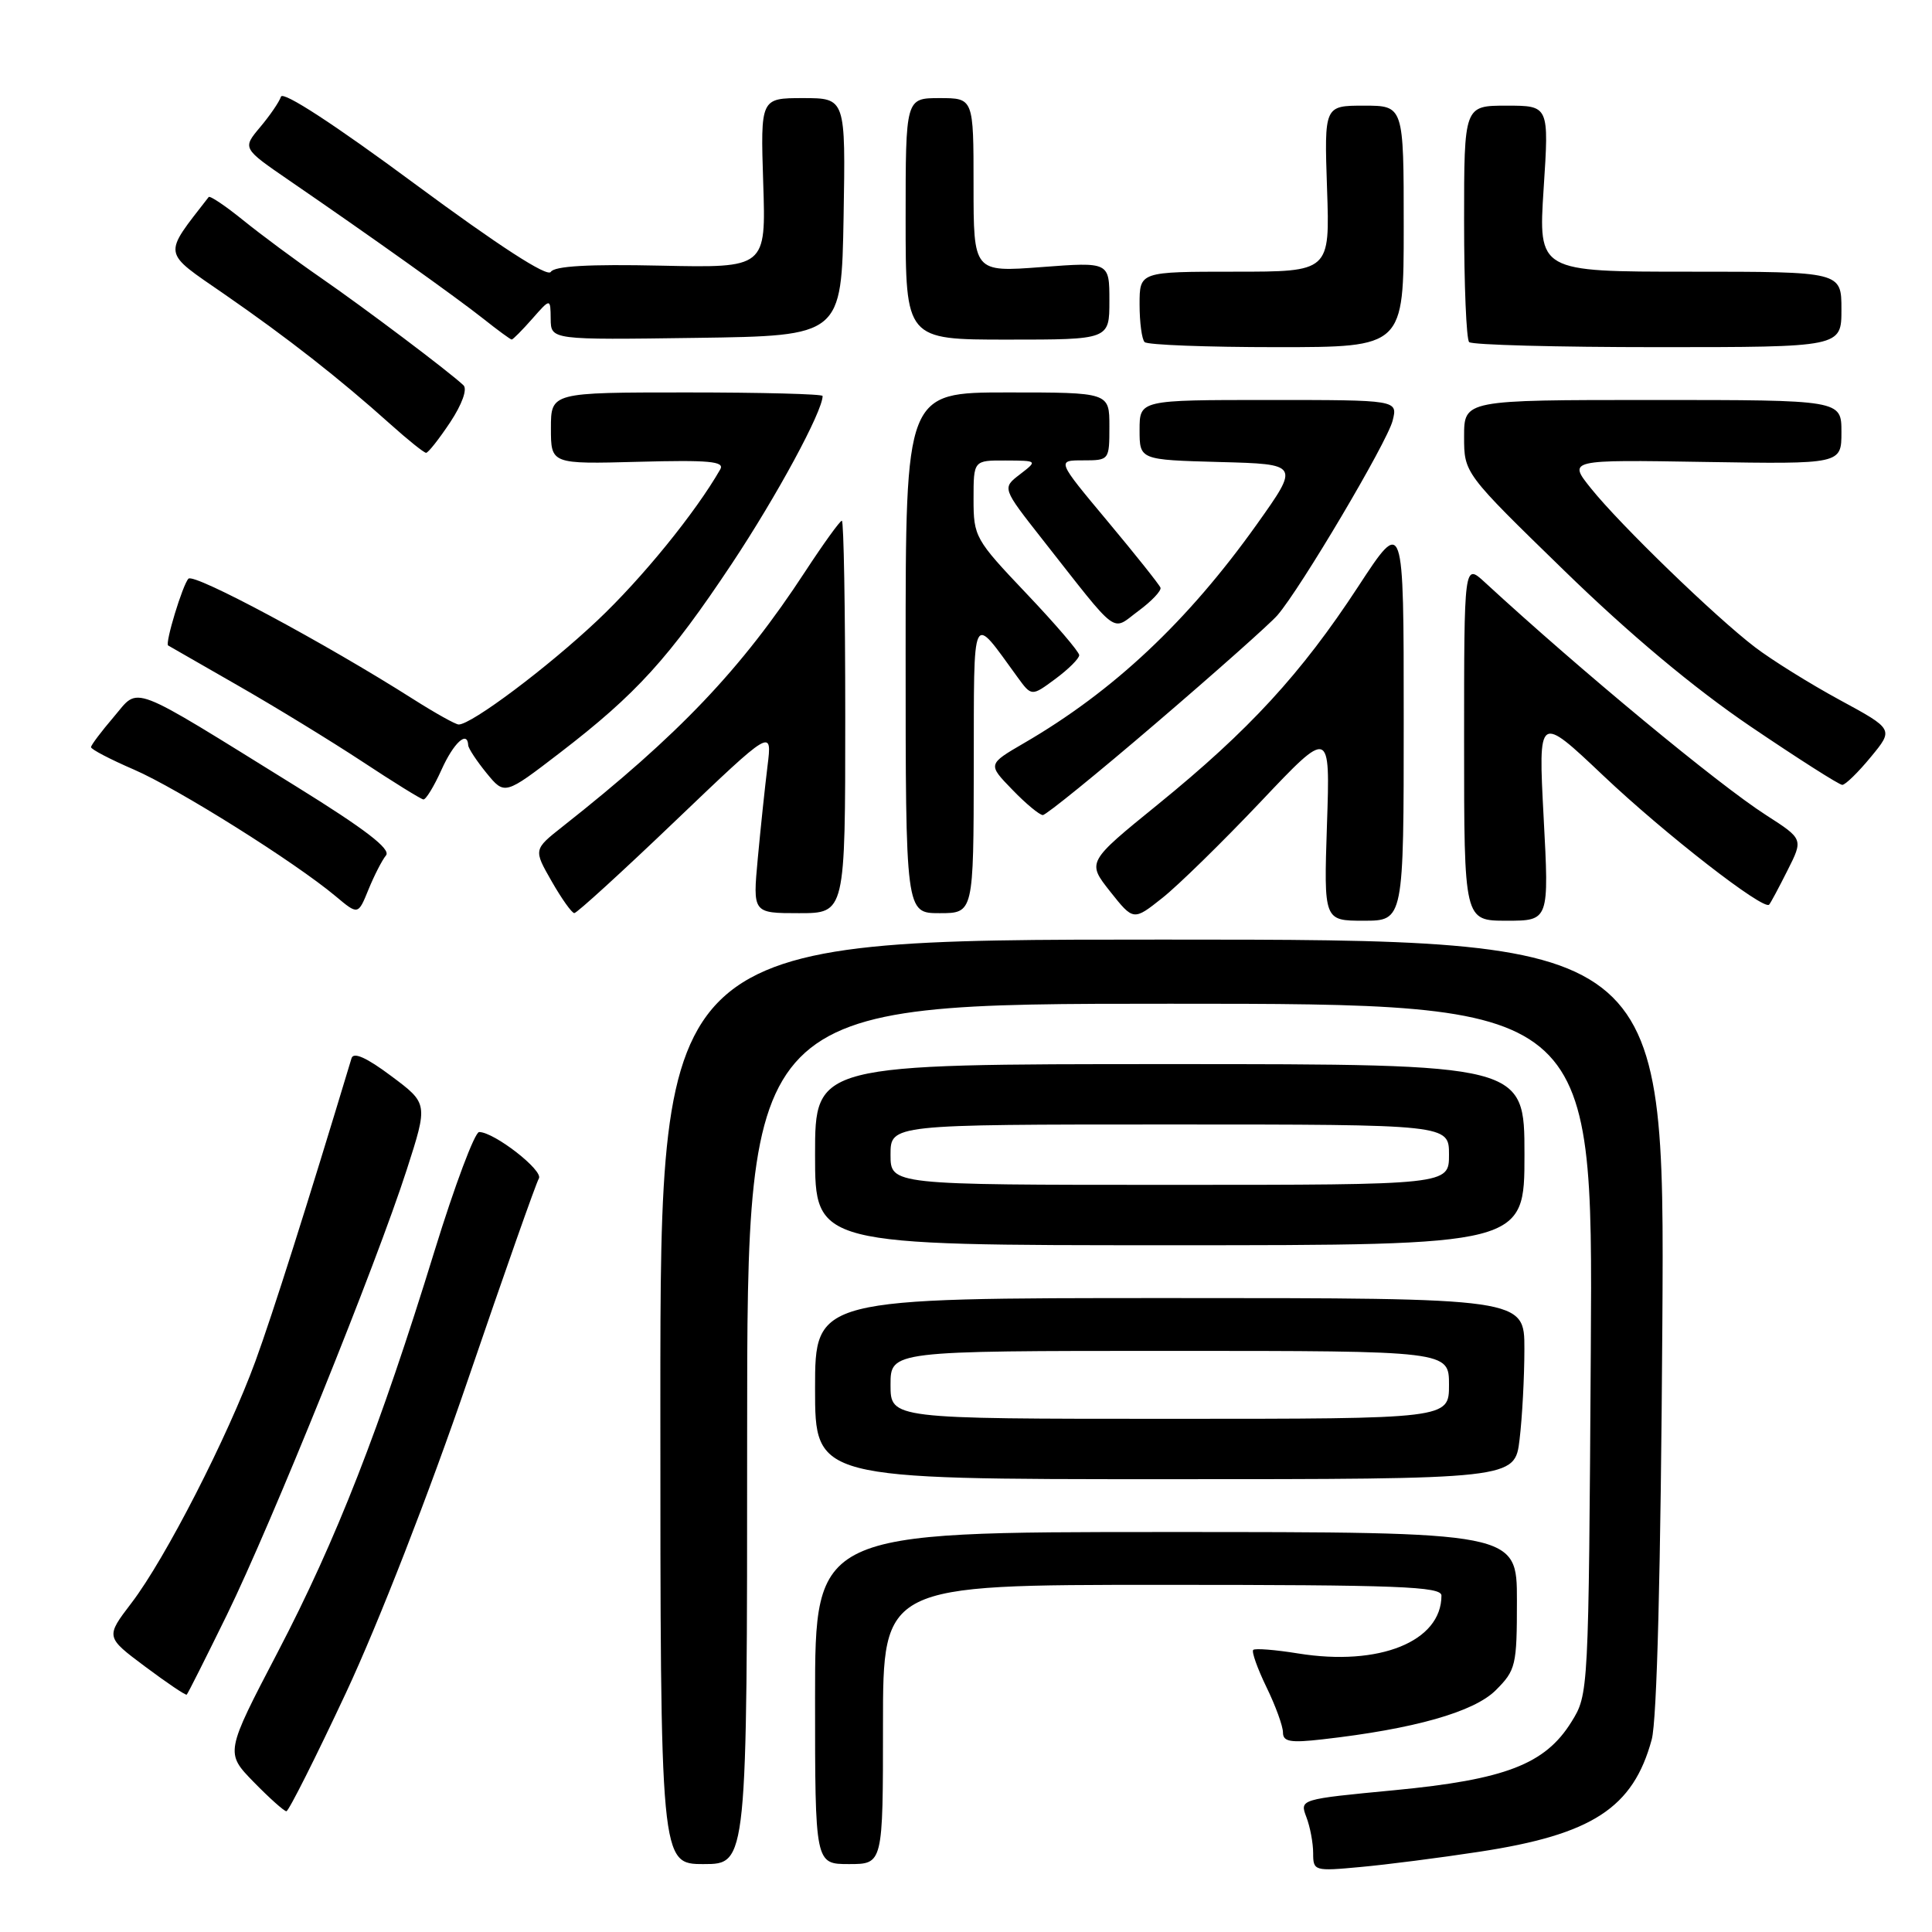 <?xml version="1.0" encoding="UTF-8" standalone="no"?>
<!DOCTYPE svg PUBLIC "-//W3C//DTD SVG 1.1//EN" "http://www.w3.org/Graphics/SVG/1.1/DTD/svg11.dtd" >
<svg xmlns="http://www.w3.org/2000/svg" xmlns:xlink="http://www.w3.org/1999/xlink" version="1.1" viewBox="0 0 256 256">
 <g >
 <path fill="currentColor"
d=" M 196.00 245.37 C 210.99 243.09 216.40 239.57 218.86 230.50 C 219.56 227.94 220.06 208.08 220.27 175.50 C 220.59 124.50 220.59 124.50 154.04 124.50 C 87.50 124.50 87.50 124.50 87.50 185.75 C 87.50 247.00 87.50 247.00 93.25 247.00 C 99.00 247.00 99.00 247.00 99.00 190.00 C 99.00 133.00 99.00 133.00 155.04 133.00 C 211.08 133.00 211.08 133.00 210.79 178.75 C 210.50 224.44 210.50 224.50 208.21 228.18 C 204.73 233.77 199.47 235.80 184.78 237.21 C 172.21 238.41 172.21 238.41 173.10 240.77 C 173.60 242.07 174.00 244.22 174.00 245.55 C 174.00 247.91 174.15 247.96 180.25 247.39 C 183.69 247.08 190.78 246.17 196.00 245.37 Z  M 117.00 228.50 C 117.00 210.00 117.00 210.00 154.00 210.00 C 185.27 210.00 191.00 210.22 191.00 211.42 C 191.00 217.51 182.77 220.83 172.00 219.09 C 168.97 218.60 166.30 218.39 166.06 218.62 C 165.82 218.85 166.61 221.07 167.81 223.55 C 169.02 226.03 170.00 228.73 170.00 229.56 C 170.00 230.79 170.98 230.96 175.25 230.47 C 187.36 229.10 195.30 226.85 198.19 223.97 C 200.86 221.30 201.00 220.70 201.00 212.08 C 201.00 203.00 201.00 203.00 154.50 203.00 C 108.00 203.00 108.00 203.00 108.00 225.00 C 108.00 247.00 108.00 247.00 112.50 247.00 C 117.00 247.00 117.00 247.00 117.00 228.50 Z  M 45.87 224.25 C 50.16 215.07 56.89 197.80 61.99 182.86 C 66.81 168.75 71.04 156.74 71.40 156.16 C 72.05 155.11 65.48 150.00 63.49 150.00 C 62.91 150.00 60.25 157.09 57.58 165.75 C 50.33 189.30 44.58 204.01 36.82 218.88 C 29.84 232.25 29.84 232.25 33.62 236.13 C 35.70 238.26 37.65 240.00 37.95 240.00 C 38.25 239.99 41.82 232.91 45.87 224.25 Z  M 30.06 213.99 C 36.01 201.81 49.87 167.50 53.90 154.98 C 56.72 146.22 56.72 146.22 51.84 142.58 C 48.57 140.13 46.84 139.36 46.58 140.22 C 40.69 159.75 36.13 174.11 33.84 180.38 C 30.17 190.40 21.91 206.53 17.43 212.39 C 13.98 216.91 13.98 216.91 19.24 220.84 C 22.13 223.00 24.61 224.67 24.74 224.55 C 24.88 224.44 27.27 219.68 30.06 213.99 Z  M 201.35 190.75 C 201.70 187.86 201.99 182.46 201.99 178.75 C 202.00 172.00 202.00 172.00 155.00 172.00 C 108.00 172.00 108.00 172.00 108.00 184.00 C 108.00 196.00 108.00 196.00 154.36 196.00 C 200.72 196.00 200.72 196.00 201.35 190.75 Z  M 202.00 153.00 C 202.00 141.00 202.00 141.00 155.00 141.00 C 108.00 141.00 108.00 141.00 108.00 153.00 C 108.00 165.00 108.00 165.00 155.00 165.00 C 202.00 165.00 202.00 165.00 202.00 153.00 Z  M 167.06 106.22 C 176.26 96.50 176.26 96.50 175.83 109.25 C 175.41 122.00 175.41 122.00 180.70 122.00 C 186.00 122.00 186.00 122.00 186.00 95.25 C 186.00 68.50 186.00 68.50 179.95 77.75 C 172.42 89.26 165.52 96.76 153.44 106.58 C 144.02 114.23 144.02 114.23 147.10 118.13 C 150.19 122.02 150.19 122.02 154.02 118.98 C 156.13 117.31 161.99 111.57 167.06 106.22 Z  M 204.54 108.31 C 203.82 94.61 203.82 94.61 212.46 102.79 C 220.61 110.51 233.70 120.68 234.42 119.87 C 234.61 119.67 235.70 117.63 236.85 115.34 C 238.95 111.18 238.95 111.18 234.02 108.01 C 227.64 103.92 209.43 88.84 196.75 77.16 C 194.00 74.63 194.00 74.63 194.00 98.31 C 194.00 122.00 194.00 122.00 199.63 122.00 C 205.27 122.00 205.27 122.00 204.54 108.31 Z  M 51.15 113.34 C 51.82 112.51 48.40 109.88 39.30 104.24 C 16.69 90.23 18.55 90.94 15.07 95.00 C 13.43 96.92 12.07 98.72 12.06 99.00 C 12.04 99.28 14.61 100.62 17.76 101.98 C 23.57 104.50 39.06 114.22 44.48 118.76 C 47.45 121.25 47.45 121.25 48.82 117.88 C 49.58 116.02 50.62 113.98 51.15 113.34 Z  M 89.51 108.75 C 102.32 96.51 102.32 96.51 101.70 101.50 C 101.36 104.25 100.78 109.76 100.41 113.75 C 99.74 121.00 99.74 121.00 105.87 121.00 C 112.00 121.00 112.00 121.00 112.00 95.00 C 112.00 80.70 111.80 69.00 111.55 69.00 C 111.30 69.00 109.11 72.04 106.68 75.75 C 98.24 88.66 89.96 97.37 74.54 109.53 C 70.69 112.57 70.69 112.57 73.10 116.78 C 74.42 119.09 75.77 120.99 76.10 120.99 C 76.43 121.00 82.47 115.49 89.51 108.75 Z  M 129.03 101.75 C 129.07 80.39 128.65 81.26 134.82 89.72 C 136.69 92.29 136.69 92.29 139.84 89.96 C 141.58 88.67 143.00 87.26 143.00 86.81 C 143.00 86.37 139.85 82.69 136.00 78.64 C 129.20 71.48 129.00 71.12 129.00 66.13 C 129.00 61.00 129.00 61.00 133.25 61.02 C 137.50 61.04 137.50 61.04 135.14 62.86 C 132.78 64.67 132.78 64.67 138.14 71.49 C 148.44 84.58 147.19 83.66 150.85 80.95 C 152.60 79.66 153.91 78.27 153.77 77.87 C 153.62 77.47 150.47 73.51 146.76 69.07 C 140.02 61.00 140.02 61.00 143.51 61.00 C 146.98 61.00 147.00 60.97 147.00 56.50 C 147.00 52.00 147.00 52.00 133.50 52.00 C 120.00 52.00 120.00 52.00 120.00 86.50 C 120.00 121.00 120.00 121.00 124.50 121.00 C 129.00 121.00 129.00 121.00 129.03 101.75 Z  M 153.23 95.78 C 161.08 89.06 168.29 82.65 169.26 81.53 C 172.33 77.99 183.82 58.58 184.53 55.74 C 185.22 53.00 185.22 53.00 168.11 53.00 C 151.00 53.00 151.00 53.00 151.00 56.97 C 151.00 60.93 151.00 60.93 161.61 61.22 C 172.21 61.50 172.21 61.50 166.52 69.50 C 157.37 82.34 147.52 91.60 135.68 98.47 C 130.87 101.27 130.87 101.27 134.13 104.63 C 135.92 106.49 137.75 108.00 138.18 108.00 C 138.61 108.00 145.39 102.50 153.23 95.78 Z  M 58.50 102.00 C 60.11 98.42 61.94 96.74 62.04 98.75 C 62.06 99.16 63.15 100.82 64.47 102.44 C 66.87 105.37 66.87 105.37 74.19 99.75 C 84.32 91.97 88.66 87.19 96.98 74.68 C 102.92 65.74 109.00 54.51 109.00 52.47 C 109.00 52.21 100.90 52.00 91.00 52.00 C 73.00 52.00 73.00 52.00 73.00 56.75 C 73.00 61.50 73.00 61.50 84.60 61.19 C 93.95 60.94 96.05 61.13 95.44 62.19 C 92.16 67.92 85.06 76.65 79.14 82.23 C 72.55 88.45 62.48 96.00 60.78 96.00 C 60.37 96.00 57.67 94.49 54.77 92.65 C 43.08 85.22 25.70 75.90 24.97 76.68 C 24.20 77.48 21.84 85.25 22.28 85.53 C 22.40 85.61 26.55 87.99 31.50 90.82 C 36.45 93.65 43.88 98.20 48.00 100.91 C 52.12 103.63 55.77 105.89 56.10 105.93 C 56.43 105.97 57.51 104.20 58.50 102.00 Z  M 247.89 100.31 C 250.93 96.63 250.93 96.63 243.76 92.74 C 239.82 90.60 234.78 87.46 232.55 85.76 C 227.28 81.74 214.69 69.55 210.81 64.71 C 207.76 60.91 207.76 60.91 225.88 61.21 C 244.00 61.50 244.00 61.50 244.00 57.25 C 244.00 53.00 244.00 53.00 219.00 53.00 C 194.00 53.00 194.00 53.00 194.00 57.85 C 194.00 62.70 194.00 62.70 207.26 75.60 C 215.96 84.07 224.44 91.16 231.94 96.25 C 238.23 100.51 243.70 104.00 244.11 104.00 C 244.52 104.00 246.22 102.34 247.89 100.31 Z  M 59.65 55.96 C 61.23 53.57 61.95 51.56 61.41 51.05 C 59.60 49.32 48.36 40.85 42.50 36.80 C 39.20 34.52 34.58 31.09 32.22 29.18 C 29.87 27.28 27.81 25.89 27.65 26.11 C 21.53 34.01 21.40 33.22 29.76 39.00 C 38.09 44.76 45.01 50.18 51.73 56.21 C 54.05 58.29 56.18 60.00 56.46 60.00 C 56.74 60.00 58.17 58.18 59.65 55.96 Z  M 186.00 30.00 C 186.00 14.00 186.00 14.00 180.73 14.00 C 175.47 14.00 175.47 14.00 175.84 25.00 C 176.22 36.00 176.22 36.00 163.61 36.00 C 151.00 36.00 151.00 36.00 151.00 40.33 C 151.00 42.72 151.30 44.97 151.67 45.33 C 152.03 45.70 159.91 46.00 169.17 46.00 C 186.00 46.00 186.00 46.00 186.00 30.00 Z  M 244.00 41.00 C 244.00 36.00 244.00 36.00 223.92 36.00 C 203.83 36.00 203.83 36.00 204.54 25.00 C 205.26 14.00 205.26 14.00 199.63 14.00 C 194.00 14.00 194.00 14.00 194.00 29.33 C 194.00 37.77 194.30 44.97 194.67 45.33 C 195.03 45.70 206.28 46.00 219.67 46.00 C 244.00 46.00 244.00 46.00 244.00 41.00 Z  M 70.52 42.25 C 72.94 39.50 72.94 39.50 72.97 42.27 C 73.00 45.04 73.00 45.04 92.25 44.77 C 111.50 44.50 111.50 44.50 111.78 28.75 C 112.05 13.00 112.05 13.00 106.41 13.00 C 100.77 13.00 100.77 13.00 101.13 24.25 C 101.50 35.50 101.50 35.50 87.59 35.20 C 78.01 34.99 73.46 35.25 72.98 36.03 C 72.53 36.76 66.07 32.57 54.96 24.36 C 44.30 16.47 37.49 12.04 37.23 12.81 C 37.00 13.51 35.75 15.33 34.46 16.86 C 32.12 19.65 32.12 19.65 38.31 23.90 C 49.13 31.32 60.48 39.41 64.05 42.24 C 65.95 43.75 67.63 44.98 67.80 44.99 C 67.96 45.00 69.19 43.76 70.52 42.25 Z  M 147.00 39.86 C 147.00 34.71 147.00 34.71 138.00 35.39 C 129.00 36.07 129.00 36.07 129.00 24.54 C 129.00 13.00 129.00 13.00 124.50 13.00 C 120.00 13.00 120.00 13.00 120.00 29.00 C 120.00 45.00 120.00 45.00 133.50 45.00 C 147.00 45.00 147.00 45.00 147.00 39.86 Z  M 118.00 183.50 C 118.00 179.00 118.00 179.00 155.00 179.00 C 192.00 179.00 192.00 179.00 192.00 183.50 C 192.00 188.00 192.00 188.00 155.00 188.00 C 118.00 188.00 118.00 188.00 118.00 183.50 Z  M 118.00 153.00 C 118.00 149.00 118.00 149.00 155.00 149.00 C 192.00 149.00 192.00 149.00 192.00 153.00 C 192.00 157.00 192.00 157.00 155.00 157.00 C 118.00 157.00 118.00 157.00 118.00 153.00 Z "/>
</g>
</svg>